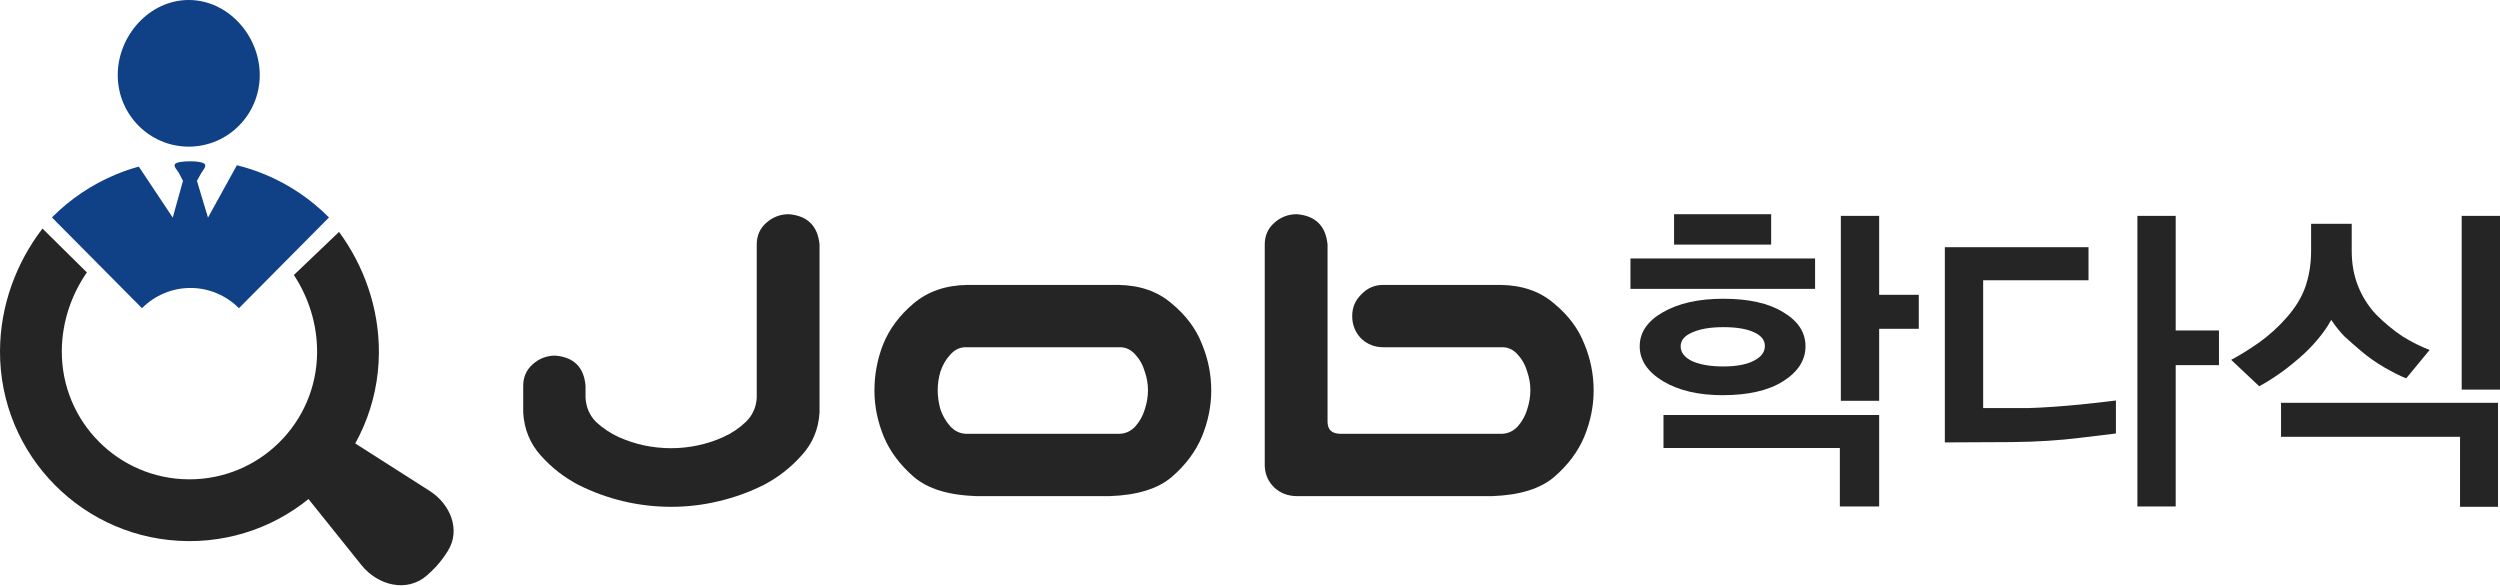 <svg width="1600" height="375" viewBox="0 0 1600 375" fill="none" xmlns="http://www.w3.org/2000/svg">
<path d="M1133.54 156.532H1071.4V137.086H1133.54V156.532ZM1161.65 184.856H1043.49V165.41H1161.65V184.856ZM1228.02 210.432H1202.66V256.51H1178.14V138.143H1202.66V188.66H1228.02V210.432ZM1155.52 221.634C1155.52 230.512 1150.73 237.98 1141.15 244.04C1131.71 249.958 1118.81 252.917 1102.47 252.917C1087.11 252.917 1074.42 249.958 1064.42 244.04C1054.42 237.98 1049.41 230.512 1049.41 221.634C1049.41 212.757 1054.34 205.5 1064.21 199.863C1074.21 194.086 1087.11 191.197 1102.89 191.197C1119.24 191.197 1132.06 194.086 1141.36 199.863C1150.8 205.5 1155.52 212.757 1155.52 221.634ZM1202.66 324.149H1177.5V286.736H1064.63V265.599H1202.66V324.149ZM1129.52 221.423C1129.52 217.618 1127.13 214.659 1122.34 212.545C1117.69 210.432 1111.2 209.375 1102.89 209.375C1094.72 209.375 1088.09 210.502 1083.02 212.757C1078.09 214.87 1075.62 217.83 1075.62 221.634C1075.62 225.58 1078.09 228.75 1083.02 231.146C1088.09 233.401 1094.72 234.528 1102.89 234.528C1111.2 234.528 1117.69 233.33 1122.34 230.935C1127.13 228.539 1129.52 225.368 1129.52 221.423Z" fill="#252525"/>
<path d="M1354.19 277.436C1352.5 277.577 1344.89 278.493 1331.36 280.184C1317.98 281.875 1303.32 282.791 1287.4 282.932L1244.7 283.143V158.223H1336.65V179.36H1269.22V261.161H1298.39C1307.83 260.879 1319.03 260.104 1332 258.836C1345.1 257.426 1352.5 256.581 1354.19 256.299V277.436ZM1392.45 211.488H1420.14V233.682H1392.45V324.149H1367.93V138.143H1392.45V211.488Z" fill="#252525"/>
<path d="M1600 249.324H1575.48V138.143H1600V249.324ZM1598.73 324.36H1574.42V279.55H1459.86V257.779H1598.73V324.36ZM1554.98 223.959L1539.97 242.137C1536.03 240.587 1531.38 238.262 1526.02 235.162C1520.67 232.062 1515.66 228.539 1511.01 224.593C1507.21 221.352 1503.76 218.323 1500.66 215.505C1497.7 212.545 1494.81 208.952 1491.99 204.725C1489.59 209.093 1486.71 213.25 1483.32 217.195C1480.08 221.141 1476.28 225.016 1471.91 228.821C1466.7 233.33 1462.12 236.923 1458.17 239.601C1454.37 242.278 1450.28 244.815 1445.91 247.21L1427.94 230.3C1433.3 227.482 1439.22 223.818 1445.7 219.309C1452.18 214.659 1458.03 209.375 1463.24 203.456C1469.02 196.974 1473.11 190.281 1475.5 183.376C1477.9 176.33 1479.1 168.721 1479.1 160.548V143.216H1505.1V160.548C1505.1 168.721 1506.43 176.19 1509.11 182.953C1511.79 189.717 1515.59 195.777 1520.53 201.131C1526.16 206.768 1531.87 211.488 1537.65 215.293C1543.56 218.957 1549.34 221.846 1554.98 223.959Z" fill="#252525"/>
<path d="M429.527 324.36C419.206 324.36 408.983 323.17 398.86 320.788C388.936 318.406 379.408 314.932 370.278 310.367C361.147 305.603 353.109 299.351 346.162 291.61C339.214 283.869 335.443 274.639 334.848 263.921V246.95C334.848 241.392 336.833 236.827 340.802 233.254C344.971 229.483 349.834 227.597 355.391 227.597C367.301 228.589 373.752 235.04 374.744 246.95V254.691C375.141 260.844 377.424 266.005 381.592 270.173C385.959 274.143 390.722 277.319 395.883 279.7C401.242 282.082 406.701 283.869 412.258 285.06C418.015 286.251 423.771 286.846 429.527 286.846C435.283 286.846 440.94 286.251 446.498 285.06C452.254 283.869 457.712 282.082 462.873 279.7C468.232 277.319 472.996 274.143 477.164 270.173C481.531 266.005 483.913 260.844 484.31 254.691V156.439C484.31 150.881 486.295 146.316 490.265 142.743C494.433 138.972 499.296 137.086 504.854 137.086C516.763 138.078 523.313 144.529 524.504 156.439V263.921C523.909 274.639 520.038 283.869 512.892 291.61C505.945 299.351 497.906 305.603 488.776 310.367C479.645 314.932 470.019 318.406 459.896 320.788C449.971 323.17 439.848 324.36 429.527 324.36Z" fill="#252525"/>
<path d="M624.543 317.513C607.076 316.917 593.876 312.848 584.944 305.306C576.012 297.564 569.561 288.93 565.591 279.403C561.621 269.677 559.637 259.851 559.637 249.927C559.637 239.606 561.522 229.681 565.294 220.154C569.263 210.428 575.714 201.793 584.646 194.251C593.777 186.51 605.289 182.54 619.183 182.341H715.649C729.543 182.54 740.956 186.51 749.888 194.251C759.019 201.793 765.47 210.428 769.241 220.154C773.211 229.681 775.196 239.606 775.196 249.927C775.196 259.851 773.211 269.677 769.241 279.403C765.271 288.93 758.82 297.564 749.888 305.306C740.956 312.848 727.757 316.917 710.29 317.513H624.543ZM617.992 222.238C614.221 222.238 610.946 223.826 608.167 227.002C605.388 229.979 603.304 233.552 601.915 237.72C600.724 241.69 600.128 245.66 600.128 249.629C600.128 253.798 600.724 257.966 601.915 262.134C603.304 266.104 605.388 269.677 608.167 272.853C610.946 275.83 614.221 277.418 617.992 277.616H716.84C720.611 277.418 723.886 275.83 726.665 272.853C729.444 269.677 731.429 266.104 732.62 262.134C734.009 257.966 734.704 253.798 734.704 249.629C734.704 245.66 734.009 241.69 732.62 237.72C731.429 233.552 729.444 229.979 726.665 227.002C723.886 223.826 720.611 222.238 716.84 222.238H617.992Z" fill="#252525"/>
<path d="M849.629 156.439V269.875C849.629 274.837 852.21 277.418 857.37 277.616H961.577C965.348 277.418 968.623 275.83 971.402 272.853C974.181 269.677 976.166 266.104 977.357 262.134C978.746 257.966 979.441 253.798 979.441 249.629C979.441 245.66 978.746 241.69 977.357 237.72C976.166 233.552 974.181 229.979 971.402 227.002C968.623 223.826 965.348 222.238 961.577 222.238H885.357C879.8 222.238 875.036 220.352 871.066 216.581C867.295 212.611 865.409 207.847 865.409 202.29C865.409 196.732 867.394 192.067 871.364 188.296C875.135 184.326 879.8 182.341 885.357 182.341H960.386C974.28 182.54 985.694 186.51 994.626 194.251C1003.76 201.793 1010.21 210.428 1013.98 220.154C1017.95 229.681 1019.93 239.606 1019.93 249.927C1019.93 259.851 1017.95 269.677 1013.98 279.403C1010.01 288.93 1003.56 297.564 994.626 305.306C985.694 312.848 972.494 316.917 955.027 317.513H829.979C824.421 317.513 819.657 315.726 815.688 312.153C811.718 308.382 809.634 303.718 809.435 298.16V156.439C809.435 150.881 811.42 146.316 815.39 142.743C819.558 138.972 824.421 137.086 829.979 137.086C841.888 138.078 848.438 144.529 849.629 156.439Z" fill="#252525"/>
<path d="M27.189 146.273C10.323 168.222 0.152 195.694 0.002 224.464C-0.349 291.408 53.651 345.96 120.614 346.311C187.577 346.661 242.145 292.677 242.496 225.734C242.644 197.461 233.104 170.342 216.988 148.417L188.081 176.004C197.431 190.22 203.037 207.336 202.942 225.526C202.706 270.631 165.939 307.005 120.821 306.769C75.703 306.533 39.319 269.776 39.555 224.671C39.653 206.066 45.703 188.647 55.59 174.346L27.189 146.273Z" fill="#252525"/>
<path d="M220.053 279.15L190.947 311.308L231.335 361.667C241.86 374.791 260.473 379.387 273.158 368.336C275.352 366.425 277.492 364.366 279.474 362.173C282.236 359.116 284.635 355.794 286.697 352.466C294.992 339.082 288.245 322.647 274.969 314.178L220.053 279.15Z" fill="#252525"/>
<path d="M166.239 48.048C166.239 73.347 145.893 93.855 120.796 93.855C95.698 93.855 75.353 73.347 75.353 48.048C75.353 22.75 95.698 0 120.796 0C145.893 0 166.239 22.75 166.239 48.048Z" fill="#104085"/>
<path d="M88.826 106.624L110.56 139.253L117.098 115.739L114.526 110.754C113.628 109.013 110.82 106.561 112 105C112.862 103.859 116.715 103.218 121.837 103.218C126.688 103.218 130.117 103.947 131 105C132.339 106.596 129.744 109.062 128.731 110.885L126.035 115.739L133.114 139.253L151.611 105.751C157.827 107.28 163.932 109.29 169.87 111.769C185.081 118.12 198.902 127.429 210.544 139.164L152.921 197.248C148.846 193.141 144.009 189.882 138.685 187.66C133.361 185.437 127.655 184.293 121.893 184.293C116.13 184.293 110.425 185.437 105.101 187.66C99.777 189.882 94.94 193.141 90.865 197.248L33.242 139.164C44.884 127.429 58.705 118.12 73.915 111.769C78.784 109.736 83.764 108.019 88.826 106.624Z" fill="#104085"/>
</svg>
